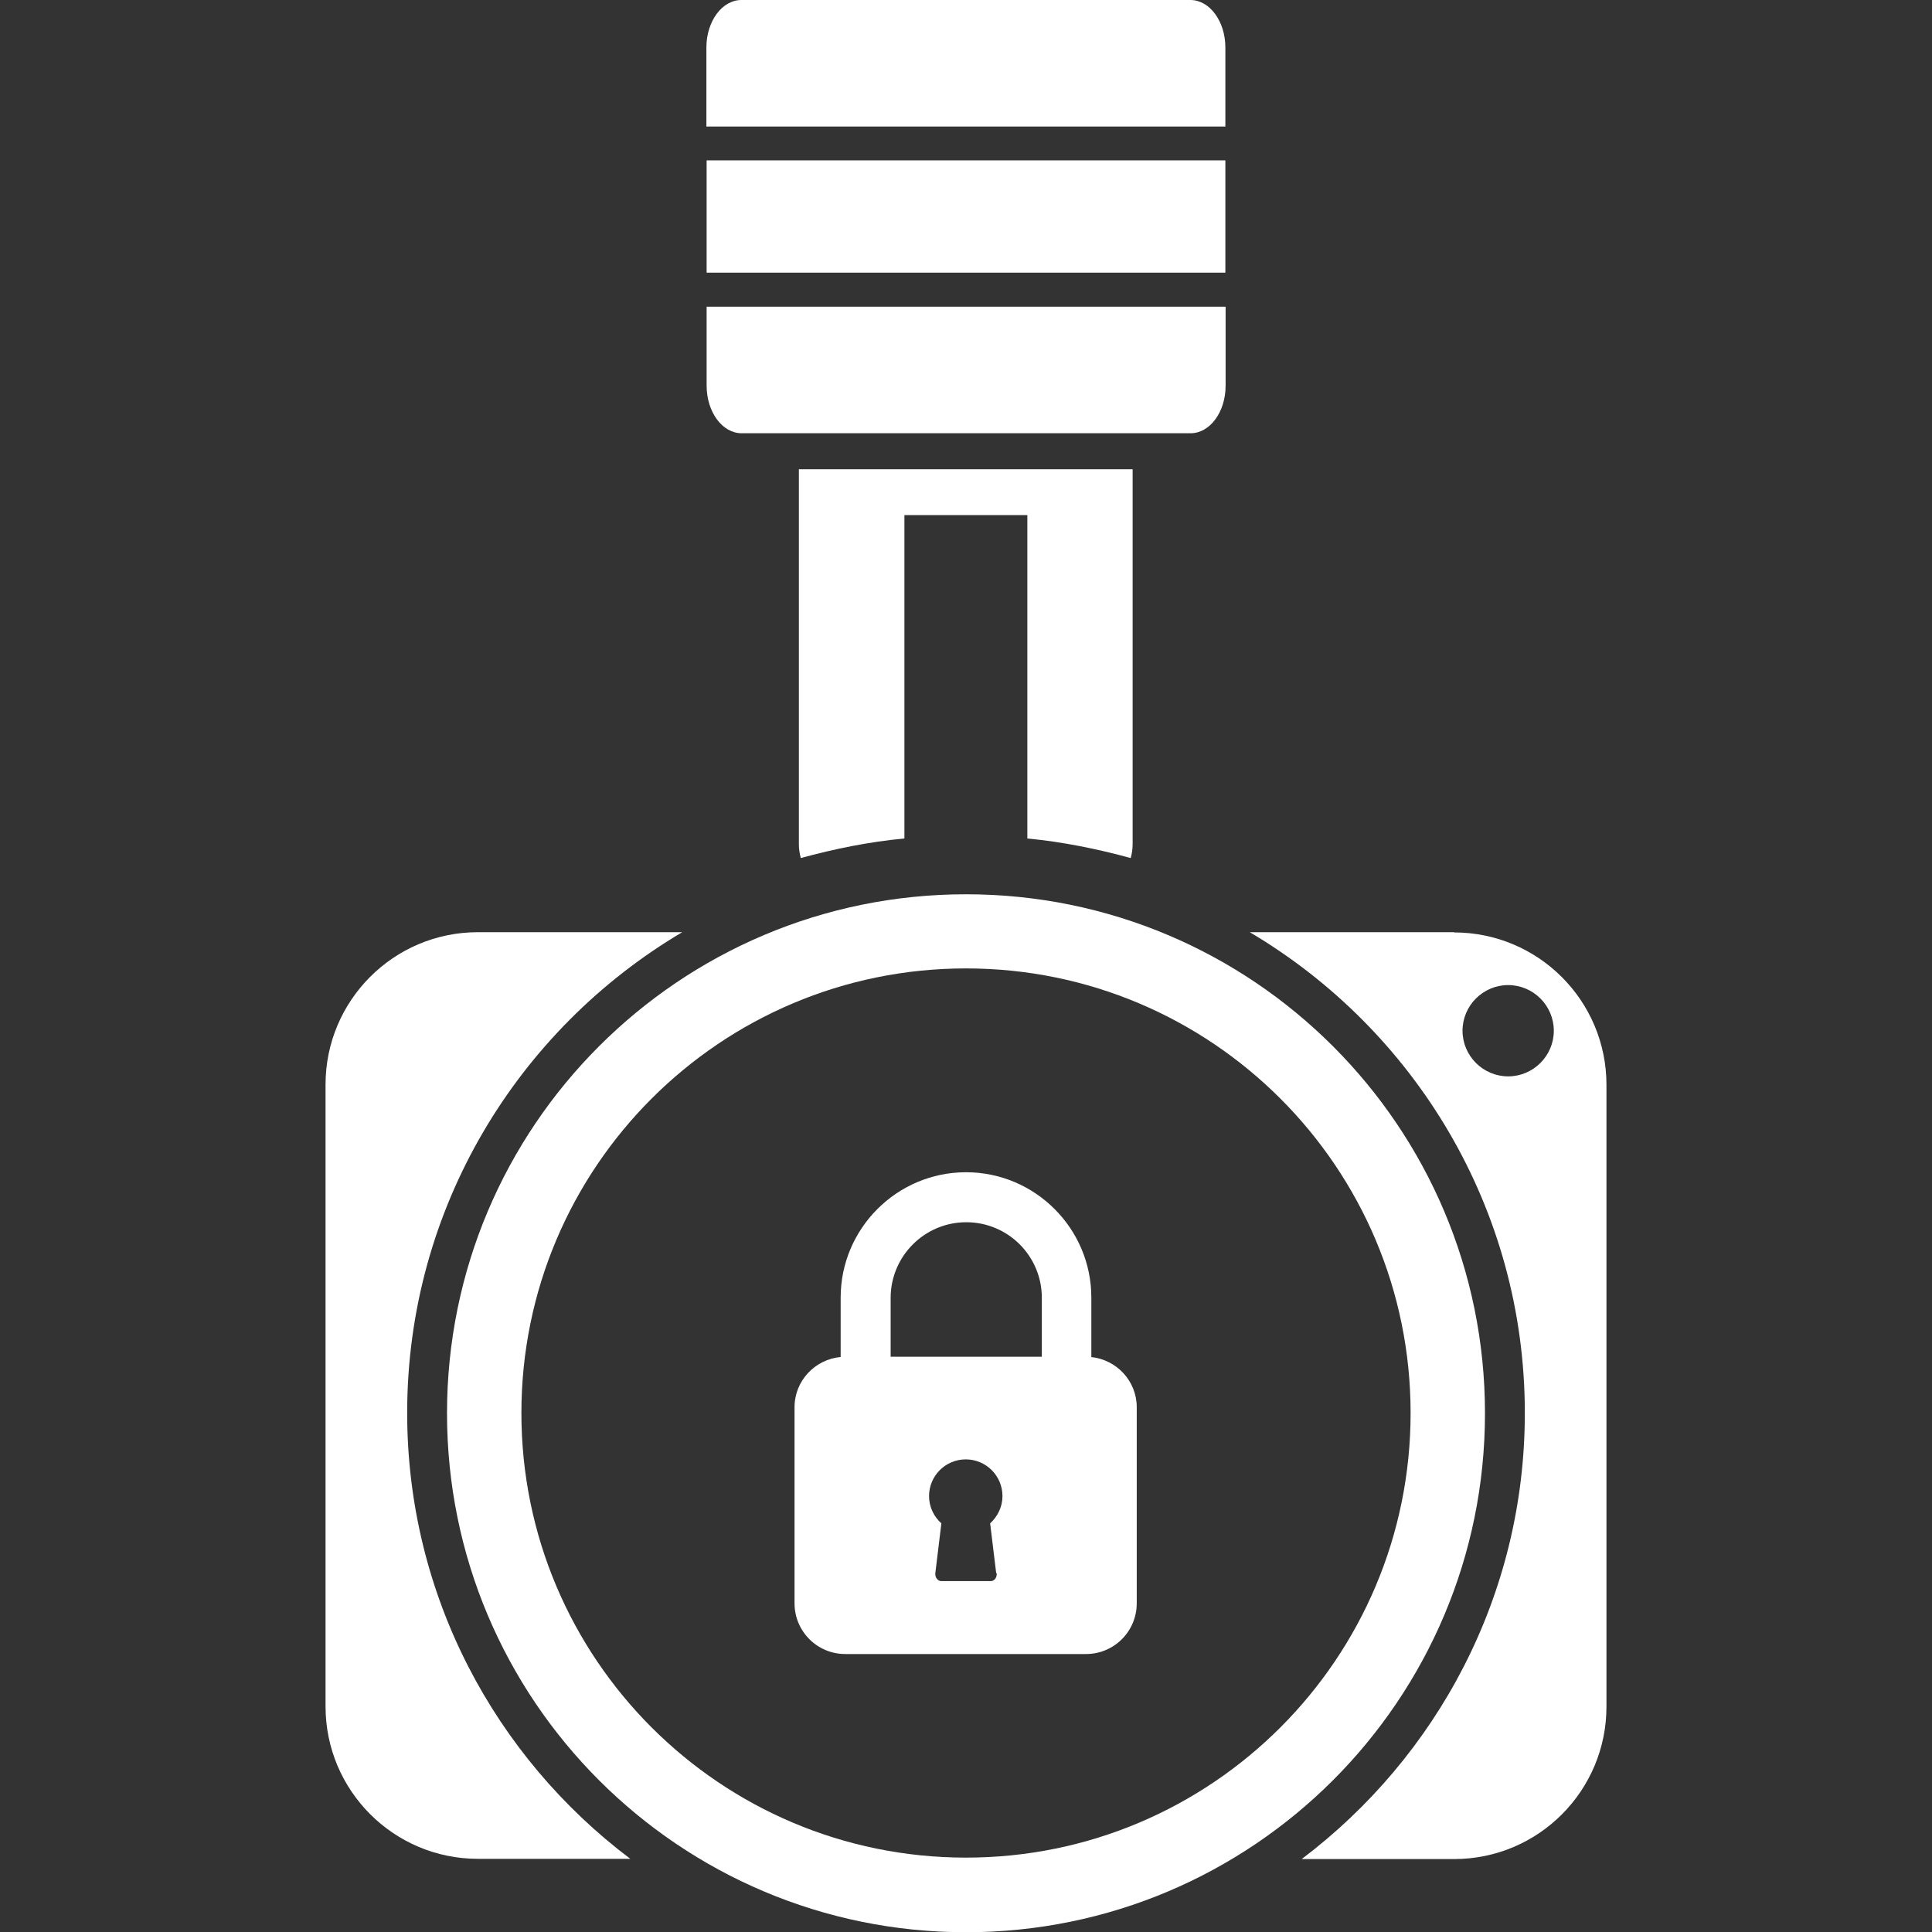 <?xml version="1.0" encoding="UTF-8"?>
<svg id="Capa_2" data-name="Capa 2" xmlns="http://www.w3.org/2000/svg" viewBox="0 0 80 80">
  <rect x="0" y="0" width="80" height="80" fill="#333333" stroke="none"/>
  <defs>
    <style>
      .cls-1 {
        fill: #fff;
      }

      .cls-2 {
        opacity: .6;
      }

      .cls-3 {
        fill: none;
      }
    </style>
  </defs>
  <g id="Capa_1-2" data-name="Capa 1">
    <g>
      <g class="cls-2">
        <rect class="cls-3" width="80" height="80"/>
      </g>
      <g>
        <g>
          <g>
            <path class="cls-1" d="m16.86,58.51c0-8.48,4.58-15.88,11.39-19.91h-8.46c-3.49,0-6.31,2.83-6.31,6.31v25.75c0,3.49,2.83,6.31,6.31,6.31h6.31c-5.6-4.22-9.24-10.91-9.24-18.47Z"/>
            <path class="cls-1" d="m40,37.03c-11.87,0-21.49,9.62-21.49,21.49s9.62,21.49,21.49,21.49,21.49-9.62,21.49-21.49-9.62-21.49-21.49-21.49Zm0,39.89c-10.17,0-18.41-8.24-18.41-18.41s8.24-18.41,18.41-18.41,18.41,8.24,18.41,18.41-8.24,18.41-18.41,18.41Z"/>
            <path class="cls-1" d="m60.21,38.6h-8.46c6.81,4.03,11.39,11.42,11.39,19.91,0,7.55-3.64,14.24-9.24,18.47h6.31c3.49,0,6.31-2.83,6.31-6.31v-25.75c0-3.49-2.83-6.31-6.31-6.31Zm2.24,5.97c-1.04,0-1.89-.85-1.89-1.89s.85-1.89,1.89-1.89,1.89.85,1.89,1.89-.85,1.89-1.89,1.89Z"/>
          </g>
          <g>
            <path class="cls-1" d="m50.74,5.24V1.97c0-1.09-.65-1.97-1.45-1.97h-18.59c-.8,0-1.45.88-1.45,1.97v3.27h21.48Z"/>
            <rect class="cls-1" x="29.26" y="6.64" width="21.48" height="4.65"/>
            <path class="cls-1" d="m29.26,12.7v3.27c0,1.09.65,1.97,1.45,1.97h18.59c.8,0,1.45-.88,1.45-1.97v-3.27h-21.48Z"/>
          </g>
          <path class="cls-1" d="m37.45,34.72v-13.39h5.09v13.39c1.47.14,2.89.43,4.28.81.05-.18.08-.38.08-.57v-15.53h-13.82v15.53c0,.2.03.39.08.57,1.39-.38,2.81-.67,4.28-.81Z"/>
        </g>
        <path class="cls-1" d="m45.19,56.19v-2.46c0-2.86-2.33-5.19-5.19-5.19s-5.19,2.33-5.19,5.19v2.46c-1.07.1-1.91.99-1.91,2.08v8.12c0,1.16.94,2.1,2.1,2.1h9.97c1.16,0,2.1-.94,2.1-2.1v-8.12c0-1.09-.84-1.98-1.91-2.08h.01Zm-3.92,8.95c.02.17-.09.33-.24.33h-2.06c-.14,0-.26-.16-.24-.33l.25-2.06c-.31-.28-.51-.68-.51-1.13,0-.84.68-1.52,1.52-1.52s1.52.68,1.52,1.52c0,.45-.2.84-.51,1.13l.25,2.06h.02Zm1.86-8.96h-6.25v-2.44c0-1.72,1.4-3.13,3.13-3.13s3.13,1.4,3.13,3.13v2.44h0Z"/>
      </g>
    </g>
  </g>
</svg>